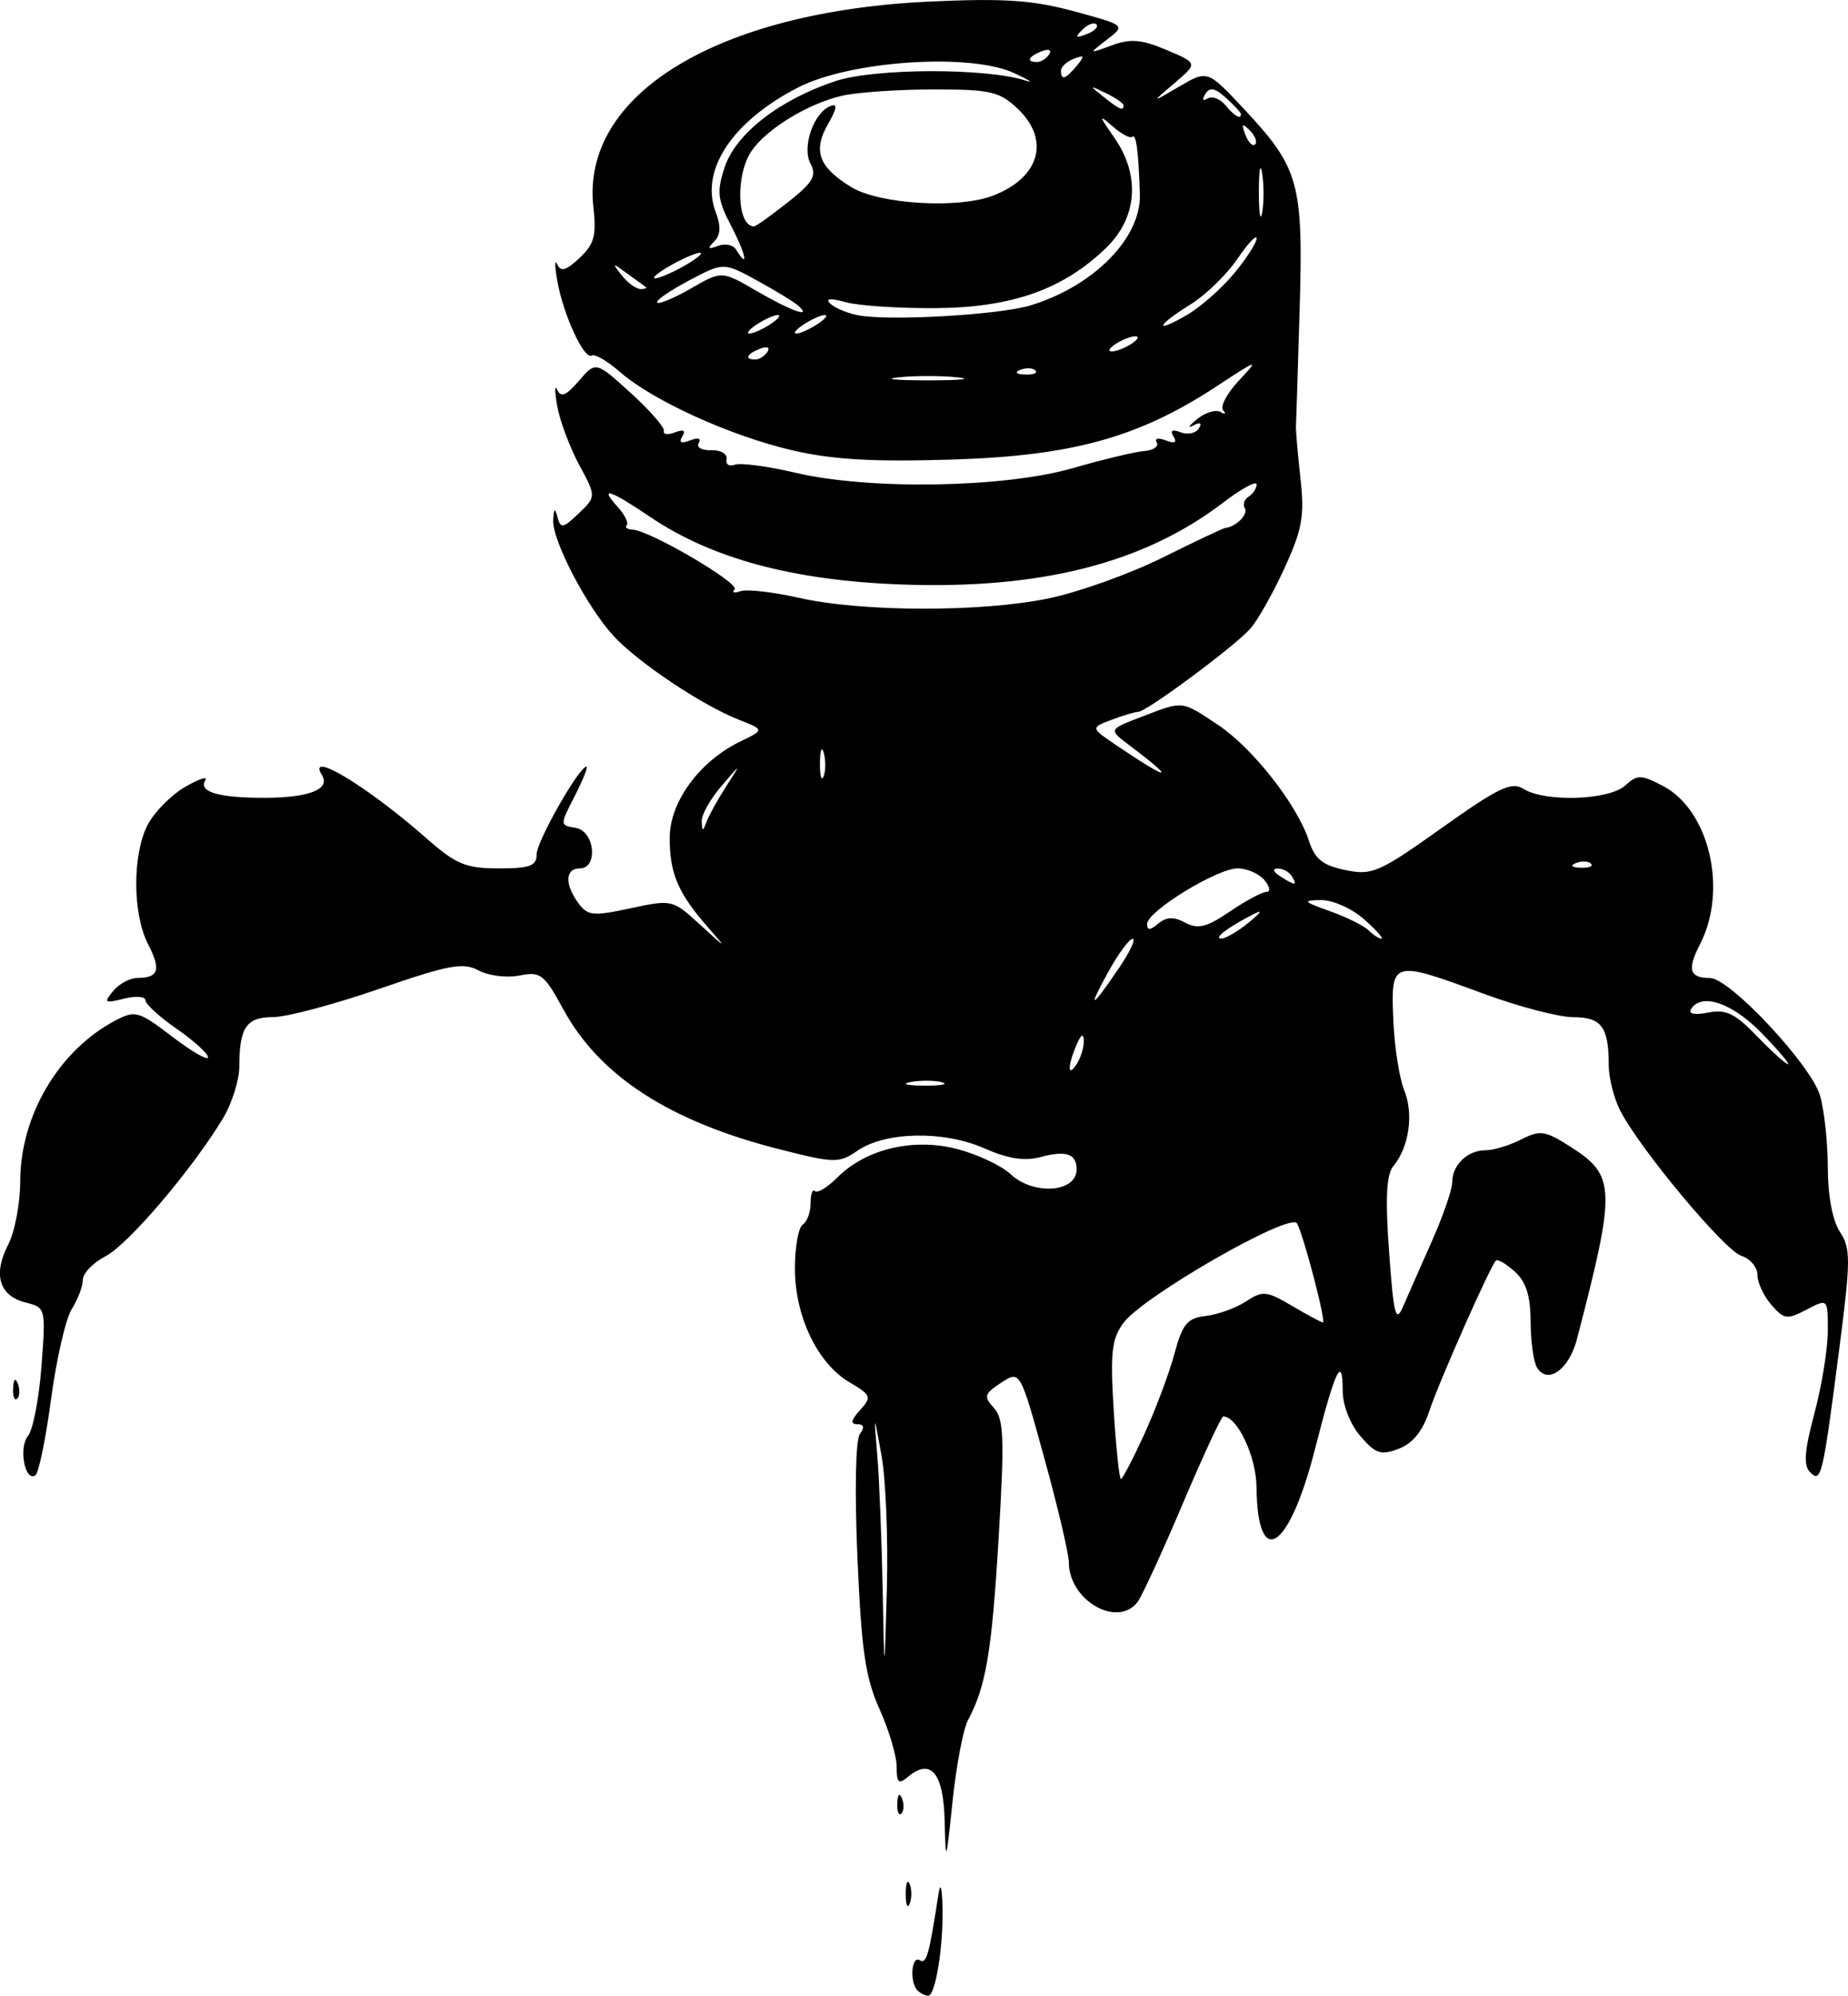 <?xml version="1.0" encoding="UTF-8" standalone="no"?>
<!-- Created with Inkscape (http://www.inkscape.org/) -->

<svg
   width="83.315mm"
   height="89.934mm"
   viewBox="0 0 83.315 89.934"
   version="1.1"
   id="svg85"
   xml:space="preserve"
   inkscape:version="1.2 (dc2aedaf03, 2022-05-15)"
   sodipodi:docname="exa_bw.svg"
   xmlns:inkscape="http://www.inkscape.org/namespaces/inkscape"
   xmlns:sodipodi="http://sodipodi.sourceforge.net/DTD/sodipodi-0.dtd"
   xmlns="http://www.w3.org/2000/svg"
   xmlns:svg="http://www.w3.org/2000/svg"><sodipodi:namedview
     id="namedview87"
     pagecolor="#ffffff"
     bordercolor="#666666"
     borderopacity="1.0"
     inkscape:showpageshadow="2"
     inkscape:pageopacity="0.0"
     inkscape:pagecheckerboard="0"
     inkscape:deskcolor="#d1d1d1"
     inkscape:document-units="mm"
     showgrid="false"
     inkscape:zoom="0.914906"
     inkscape:cx="221.33421"
     inkscape:cy="248.65942"
     inkscape:window-width="2556"
     inkscape:window-height="1400"
     inkscape:window-x="2560"
     inkscape:window-y="18"
     inkscape:window-maximized="1"
     inkscape:current-layer="layer1" /><defs
     id="defs82" /><g
     inkscape:label="Layer 1"
     inkscape:groupmode="layer"
     id="layer1"
     transform="translate(-45.871,-82.936)"><path
       style="fill:#000000;stroke-width:0.353"
       d="m 87.237,172.634 c -0.366,-0.366 -0.276,-1.596 0.1,-1.363 0.304,0.188 0.421,-0.223 0.845,-2.988 0.082,-0.536 0.153,-0.329 0.179,0.529 0.055,1.752 -0.309,4.057 -0.641,4.057 -0.136,0 -0.354,-0.106 -0.483,-0.235 z m -0.532,-4.351 c 0,-0.485 0.08,-0.684 0.178,-0.441 0.098,0.243 0.098,0.639 0,0.882 -0.098,0.243 -0.178,0.044 -0.178,-0.441 z m 1.755,-3.274 c -0.05,-2.168 -0.616,-2.863 -1.639,-2.014 -0.441,0.366 -0.525,0.294 -0.525,-0.445 0,-0.484 -0.349,-1.655 -0.775,-2.601 -0.635,-1.411 -0.814,-2.642 -0.994,-6.836 -0.129,-3.012 -0.083,-5.297 0.112,-5.556 0.222,-0.295 0.182,-0.441 -0.119,-0.441 -0.32,0 -0.284,-0.184 0.124,-0.635 0.538,-0.594 0.507,-0.675 -0.479,-1.257 -1.441,-0.851 -2.456,-2.971 -2.456,-5.129 0,-0.966 0.159,-1.855 0.353,-1.975 0.194,-0.12 0.353,-0.553 0.353,-0.962 0,-0.409 0.089,-0.655 0.198,-0.546 0.109,0.109 0.566,-0.17 1.015,-0.62 1.293,-1.293 3.452,-1.797 5.432,-1.267 0.905,0.242 1.973,0.747 2.373,1.123 1.032,0.968 2.976,0.828 2.976,-0.215 0,-0.703 -0.473,-0.866 -1.618,-0.558 -0.73,0.197 -1.469,0.083 -2.548,-0.393 -1.828,-0.806 -4.452,-0.756 -5.713,0.108 -0.836,0.573 -1.021,0.57 -3.528,-0.066 -4.938,-1.251 -8.097,-3.296 -9.733,-6.302 -0.866,-1.591 -1.027,-1.715 -1.976,-1.526 -0.568,0.114 -1.399,0.011 -1.847,-0.229 -0.698,-0.374 -1.336,-0.255 -4.489,0.834 -2.021,0.698 -4.169,1.269 -4.772,1.269 -1.207,0 -1.524,0.464 -1.526,2.234 -7.41e-4,0.615 -0.338,1.673 -0.75,2.352 -1.402,2.312 -4.263,5.666 -5.285,6.194 -0.56,0.29 -1.019,0.767 -1.019,1.059 0,0.293 -0.224,0.884 -0.497,1.314 -0.273,0.43 -0.693,2.255 -0.934,4.056 -0.24,1.801 -0.561,3.351 -0.712,3.445 -0.472,0.292 -0.76,-1.258 -0.33,-1.776 0.224,-0.27 0.498,-1.683 0.608,-3.139 0.199,-2.627 0.193,-2.65 -0.719,-2.878 -1.183,-0.297 -1.475,-1.261 -0.786,-2.595 0.301,-0.582 0.547,-1.865 0.547,-2.851 0,-2.978 1.745,-5.927 4.298,-7.265 0.889,-0.466 1.045,-0.421 2.558,0.733 0.886,0.676 1.611,1.093 1.611,0.927 0,-0.166 -0.635,-0.743 -1.411,-1.28 -0.776,-0.538 -1.411,-1.118 -1.411,-1.289 0,-0.171 -0.437,-0.203 -0.97,-0.07 -0.875,0.218 -0.922,0.184 -0.486,-0.346 0.266,-0.323 0.756,-0.588 1.088,-0.588 0.965,0 1.084,-0.369 0.49,-1.517 -0.706,-1.365 -0.715,-4.052 -0.019,-5.389 0.296,-0.567 1.052,-1.332 1.68,-1.699 0.629,-0.367 1.041,-0.503 0.917,-0.302 -0.324,0.524 0.607,0.794 2.709,0.788 1.971,-0.006 2.939,-0.39 2.553,-1.013 -0.727,-1.177 2.036,0.488 4.7,2.831 1.344,1.182 1.776,1.363 3.263,1.363 1.417,0 1.714,-0.11 1.714,-0.636 0,-0.586 1.914,-3.95 2.247,-3.95 0.08,0 -0.159,0.595 -0.531,1.323 -0.674,1.316 -0.674,1.324 0.038,1.436 0.864,0.136 1.036,1.828 0.186,1.828 -0.654,0 -0.683,0.714 -0.062,1.563 0.419,0.573 0.662,0.597 2.355,0.234 1.874,-0.402 1.897,-0.396 3.148,0.751 1.194,1.095 1.212,1.1 0.334,0.098 -1.339,-1.53 -1.718,-2.417 -1.718,-4.021 0,-1.623 1.344,-3.454 3.191,-4.348 1.082,-0.524 1.082,-0.524 -0.084,-0.982 -1.644,-0.646 -4.525,-2.57 -5.624,-3.756 -1.205,-1.301 -2.786,-4.327 -2.734,-5.234 0.032,-0.547 0.076,-0.575 0.196,-0.123 0.136,0.514 0.251,0.493 0.95,-0.176 0.795,-0.761 0.795,-0.761 0.022,-2.198 -0.425,-0.79 -0.87,-1.981 -0.987,-2.646 -0.118,-0.665 -0.117,-0.992 10e-4,-0.728 0.161,0.36 0.406,0.259 0.976,-0.405 0.761,-0.886 0.761,-0.886 2.339,0.547 0.867,0.788 1.539,1.56 1.493,1.715 -0.046,0.155 0.178,0.181 0.499,0.059 0.388,-0.149 0.499,-0.087 0.33,0.185 -0.17,0.275 -0.055,0.333 0.353,0.176 0.361,-0.139 0.518,-0.091 0.389,0.118 -0.12,0.194 0.13,0.339 0.559,0.325 0.43,-0.015 0.739,0.165 0.692,0.402 -0.046,0.236 0.122,0.349 0.373,0.253 0.251,-0.097 1.48,0.066 2.73,0.36 3.329,0.785 9.409,0.685 12.503,-0.205 1.358,-0.391 2.811,-0.739 3.23,-0.773 0.418,-0.035 0.67,-0.209 0.559,-0.388 -0.111,-0.18 0.07,-0.221 0.405,-0.092 0.408,0.157 0.523,0.099 0.353,-0.176 -0.168,-0.271 -0.059,-0.334 0.323,-0.188 0.317,0.122 0.685,0.045 0.818,-0.171 0.155,-0.251 0.065,-0.3 -0.253,-0.135 -0.273,0.141 -0.194,0.012 0.174,-0.287 0.368,-0.299 0.844,-0.444 1.058,-0.322 0.214,0.122 0.268,0.088 0.119,-0.075 -0.148,-0.163 0.169,-0.765 0.706,-1.338 0.935,-0.998 0.893,-0.987 -1.007,0.259 -3.522,2.31 -6.503,3.133 -11.952,3.299 -3.565,0.109 -5.374,0.002 -7.197,-0.424 -2.794,-0.653 -6.274,-2.239 -7.754,-3.532 -0.559,-0.488 -1.128,-0.819 -1.265,-0.734 -0.337,0.208 -1.278,-1.826 -1.548,-3.345 -0.121,-0.678 -0.125,-1.023 -0.009,-0.767 0.16,0.355 0.402,0.287 1.009,-0.283 0.663,-0.623 0.769,-1.013 0.624,-2.295 -0.571,-5.066 5.585,-8.822 15.182,-9.261 3.333,-0.153 4.62,-0.066 6.485,0.439 2.327,0.63 2.327,0.63 1.487,1.277 -0.84,0.647 -0.84,0.647 0.218,0.258 0.846,-0.311 1.341,-0.269 2.469,0.208 1.411,0.597 1.411,0.597 0.353,1.497 -1.058,0.9 -1.058,0.9 0.217,0.152 1.275,-0.748 1.275,-0.748 2.932,1.023 2.479,2.651 2.667,3.327 2.497,9.029 -0.08,2.694 -0.155,5.056 -0.165,5.25 -0.011,0.194 0.08,1.251 0.202,2.348 0.188,1.7 0.082,2.299 -0.718,4.047 -0.517,1.129 -1.21,2.357 -1.54,2.73 -0.714,0.805 -4.686,3.751 -5.058,3.751 -0.143,0 -0.684,0.162 -1.204,0.359 -0.945,0.359 -0.945,0.359 0.242,1.162 2.394,1.62 2.738,1.617 0.578,-0.005 -0.961,-0.721 -0.961,-0.721 0.541,-1.295 1.905,-0.728 1.769,-0.742 3.435,0.361 1.56,1.033 3.581,3.605 4.106,5.229 0.267,0.824 0.617,1.106 1.639,1.318 1.209,0.251 1.514,0.118 4.346,-1.895 2.584,-1.836 3.145,-2.103 3.696,-1.759 0.963,0.601 3.843,0.508 4.569,-0.149 0.558,-0.505 0.711,-0.504 1.698,0.006 2.1,1.086 2.949,4.692 1.681,7.144 -0.589,1.139 -0.475,1.519 0.455,1.519 0.891,0 4.566,3.929 4.96,5.303 0.192,0.67 0.35,2.138 0.35,3.262 0,1.247 0.212,2.367 0.544,2.873 0.49,0.748 0.489,1.259 -0.018,5.191 -0.752,5.837 -0.824,6.145 -1.324,5.644 -0.307,-0.307 -0.259,-0.961 0.196,-2.667 0.331,-1.243 0.602,-2.914 0.602,-3.713 0,-1.453 0,-1.453 -0.961,-0.949 -0.877,0.459 -1.016,0.44 -1.587,-0.219 -0.345,-0.397 -0.627,-1.005 -0.627,-1.35 0,-0.345 -0.326,-0.731 -0.725,-0.858 -0.756,-0.24 -4.552,-4.787 -5.457,-6.536 -0.286,-0.554 -0.521,-1.478 -0.521,-2.054 0,-1.725 -0.324,-2.163 -1.601,-2.163 -0.645,0 -2.465,-0.476 -4.043,-1.058 -4.138,-1.526 -4.176,-1.515 -4.07,1.147 0.048,1.213 0.27,2.652 0.492,3.199 0.435,1.07 0.224,2.562 -0.483,3.415 -0.321,0.388 -0.374,1.424 -0.197,3.881 0.204,2.838 0.3,3.216 0.624,2.469 0.21,-0.485 0.797,-1.815 1.303,-2.954 0.506,-1.14 0.92,-2.338 0.92,-2.663 0,-0.779 0.687,-1.438 1.499,-1.438 0.359,0 1.081,-0.219 1.605,-0.486 0.861,-0.439 1.077,-0.407 2.244,0.338 2.022,1.291 2.04,1.874 0.271,8.667 -0.354,1.36 -1.311,2.044 -1.793,1.283 -0.158,-0.249 -0.29,-1.182 -0.293,-2.074 -0.004,-1.17 -0.202,-1.799 -0.713,-2.261 -0.389,-0.352 -0.772,-0.575 -0.851,-0.496 -0.269,0.271 -2.579,5.491 -3.015,6.811 -0.29,0.878 -0.744,1.432 -1.367,1.669 -0.804,0.306 -1.044,0.227 -1.729,-0.571 -0.457,-0.532 -0.796,-1.393 -0.796,-2.023 0,-1.687 -0.334,-0.99 -1.248,2.6 -1.165,4.58 -2.598,5.51 -2.639,1.712 -0.015,-1.374 -0.865,-3.175 -1.499,-3.175 -0.087,0 -0.915,1.786 -1.841,3.969 -0.926,2.183 -1.841,4.167 -2.034,4.41 -0.922,1.16 -3.086,-0.106 -3.086,-1.805 0,-0.373 -0.494,-2.473 -1.098,-4.666 -1.098,-3.989 -1.098,-3.989 -1.952,-3.429 -0.766,0.502 -0.8,0.619 -0.327,1.142 0.449,0.496 0.48,1.365 0.211,5.861 -0.306,5.124 -0.569,6.685 -1.381,8.203 -0.215,0.401 -0.528,2.05 -0.697,3.665 -0.291,2.785 -0.31,2.831 -0.354,0.897 z m -2.847,-16.481 c -0.351,-1.94 -0.351,-1.94 -0.19,0 0.089,1.067 0.197,3.766 0.241,5.997 0.079,4.057 0.079,4.057 0.19,0 0.061,-2.231 -0.047,-4.93 -0.241,-5.997 z m 11.851,-0.97 c 0.51,-1.116 1.12,-2.743 1.355,-3.616 0.364,-1.35 0.576,-1.605 1.418,-1.705 0.544,-0.064 1.359,-0.359 1.811,-0.655 0.752,-0.493 0.927,-0.475 2.08,0.205 0.693,0.409 1.315,0.743 1.382,0.743 0.162,0 -0.868,-3.94 -1.166,-4.463 -0.299,-0.525 -6.958,3.294 -7.83,4.491 -0.525,0.721 -0.594,1.346 -0.432,3.942 0.106,1.697 0.251,3.085 0.324,3.085 0.072,0 0.548,-0.913 1.059,-2.028 z m -9.134,-15.853 c -0.337,-0.088 -0.972,-0.091 -1.411,-0.007 -0.439,0.084 -0.163,0.157 0.613,0.161 0.776,0.004 1.135,-0.065 0.798,-0.153 z m 6.404,-1.874 c -0.013,-0.349 -0.123,-0.289 -0.323,0.176 -0.417,0.97 -0.417,1.527 0,0.882 0.188,-0.291 0.333,-0.767 0.323,-1.058 z m 30.545,-0.353 c -1.328,-1.359 -2.704,-1.821 -3.172,-1.064 -0.131,0.212 0.169,0.272 0.773,0.152 0.804,-0.159 1.213,0.038 2.203,1.064 0.669,0.692 1.296,1.259 1.395,1.259 0.098,0 -0.441,-0.635 -1.199,-1.411 z m -28.959,-2.92 c 0.49,-0.723 0.767,-1.314 0.614,-1.314 -0.152,0 -0.649,0.675 -1.103,1.499 -0.962,1.746 -0.774,1.675 0.489,-0.186 z m 5.852,-2.051 c 0.586,-0.479 0.645,-0.599 0.176,-0.357 -1.151,0.595 -1.789,1.083 -1.411,1.081 0.194,-0.001 0.75,-0.327 1.235,-0.724 z m 5.184,-0.156 c -0.548,-0.482 -1.414,-0.864 -1.94,-0.855 -0.843,0.014 -0.796,0.071 0.417,0.503 0.752,0.268 1.538,0.658 1.746,0.866 0.209,0.209 0.466,0.374 0.573,0.368 0.107,-0.006 -0.251,-0.403 -0.796,-0.882 z m -8.048,0.165 c 0.571,0.306 0.962,0.208 2.012,-0.505 0.717,-0.486 1.459,-0.884 1.65,-0.884 0.191,0 0.149,-0.238 -0.092,-0.529 -0.242,-0.291 -0.786,-0.529 -1.209,-0.529 -0.927,0 -4.083,1.936 -4.083,2.505 0,0.295 0.136,0.291 0.507,-0.017 0.37,-0.307 0.698,-0.318 1.216,-0.041 z m 4.804,-2.094 c -0.12,-0.194 -0.407,-0.35 -0.638,-0.347 -0.252,0.003 -0.209,0.142 0.109,0.347 0.678,0.438 0.8,0.438 0.529,0 z m 13.486,-0.566 c -0.117,-0.117 -0.421,-0.13 -0.676,-0.028 -0.281,0.113 -0.198,0.196 0.213,0.213 0.372,0.015 0.58,-0.068 0.463,-0.185 z m -38.983,-3.491 c 0.684,-1.058 0.684,-1.058 -0.225,0 -0.5,0.582 -0.898,1.296 -0.883,1.587 0.023,0.47 0.048,0.47 0.225,0 0.109,-0.291 0.507,-1.005 0.883,-1.587 z m 4.398,-1.493 c -0.089,-0.343 -0.169,-0.148 -0.176,0.434 -0.007,0.582 0.066,0.863 0.163,0.624 0.097,-0.239 0.103,-0.715 0.013,-1.058 z m 10.162,-6.976 c 1.358,-0.285 3.66,-1.111 5.115,-1.835 1.455,-0.724 2.725,-1.324 2.822,-1.333 0.478,-0.045 1.048,-0.619 0.882,-0.888 -0.103,-0.167 -0.027,-0.404 0.171,-0.526 0.197,-0.122 0.359,-0.37 0.359,-0.551 0,-0.181 -0.684,0.192 -1.519,0.83 -3.579,2.732 -8.246,3.914 -14.532,3.681 -4.845,-0.18 -8.504,-1.164 -11.272,-3.032 -1.86,-1.255 -2.335,-1.403 -1.482,-0.461 0.322,0.355 0.505,0.726 0.407,0.823 -0.097,0.097 0.021,0.187 0.264,0.199 0.787,0.039 4.867,2.431 4.601,2.697 -0.142,0.142 -0.025,0.177 0.26,0.078 0.285,-0.099 1.471,0.035 2.635,0.298 2.852,0.645 8.268,0.654 11.289,0.02 z m -4.145,-9.957 c -0.728,-0.076 -1.918,-0.076 -2.646,0 -0.728,0.076 -0.132,0.138 1.323,0.138 1.455,0 2.051,-0.062 1.323,-0.138 z m 3.52,-0.309 c -0.117,-0.117 -0.421,-0.13 -0.676,-0.028 -0.281,0.113 -0.198,0.196 0.213,0.213 0.372,0.015 0.58,-0.068 0.463,-0.185 z m -12.078,-0.841 c 0.124,-0.2 -0.018,-0.259 -0.332,-0.139 -0.611,0.235 -0.723,0.487 -0.216,0.487 0.183,0 0.429,-0.157 0.547,-0.349 z m 16.407,-0.357 c 0.291,-0.188 0.37,-0.342 0.176,-0.342 -0.194,0 -0.591,0.154 -0.882,0.342 -0.291,0.188 -0.37,0.342 -0.176,0.342 0.194,0 0.591,-0.154 0.882,-0.342 z m -15.875,-1.26 c 0,-0.097 -0.318,-0.006 -0.706,0.201 -0.388,0.208 -0.706,0.457 -0.706,0.554 0,0.097 0.318,0.006 0.706,-0.201 0.388,-0.208 0.706,-0.457 0.706,-0.554 z m 2.117,0 c 0,-0.097 -0.318,-0.006 -0.706,0.201 -0.388,0.208 -0.706,0.457 -0.706,0.554 0,0.097 0.318,0.006 0.706,-0.201 0.388,-0.208 0.706,-0.457 0.706,-0.554 z m 18.383,-1.908 c 0.561,-0.675 1.019,-1.386 1.019,-1.581 0,-0.195 -0.392,0.222 -0.87,0.926 -0.479,0.704 -1.431,1.627 -2.117,2.051 -1.536,0.95 -1.663,1.348 -0.149,0.468 0.604,-0.351 1.556,-1.189 2.117,-1.864 z m -9.17,1.433 c 2.856,-0.872 4.989,-3.04 4.927,-5.009 -0.061,-1.932 -0.17,-2.758 -0.341,-2.587 -0.088,0.088 -0.481,-0.118 -0.873,-0.458 -0.656,-0.569 -0.651,-0.53 0.06,0.495 1.187,1.71 1.045,3.601 -0.374,4.974 -1.93,1.867 -4.241,2.684 -7.673,2.71 -1.649,0.013 -3.475,-0.107 -4.057,-0.267 -0.696,-0.191 -0.938,-0.171 -0.706,0.058 0.194,0.191 0.75,0.428 1.235,0.526 1.367,0.276 6.381,-0.008 7.803,-0.442 z m -10.466,0.021 c -0.184,-0.166 -1.019,-0.677 -1.855,-1.135 -1.52,-0.833 -1.52,-0.833 -3.093,0.002 -0.865,0.459 -1.505,0.903 -1.421,0.987 0.084,0.084 0.773,-0.205 1.532,-0.642 1.38,-0.794 1.38,-0.794 2.941,0.113 1.568,0.911 2.543,1.258 1.896,0.675 z m -6.891,-0.856 c -0.081,-0.055 -0.464,-0.333 -0.853,-0.617 -0.653,-0.479 -0.669,-0.471 -0.221,0.1 0.266,0.34 0.65,0.617 0.853,0.617 0.203,0 0.302,-0.045 0.221,-0.1 z m 2.499,-1.506 c 0,-0.097 -0.476,0.07 -1.058,0.371 -0.582,0.301 -1.058,0.627 -1.058,0.724 0,0.097 0.476,-0.07 1.058,-0.371 0.582,-0.301 1.058,-0.627 1.058,-0.724 z m 1.375,-1.207 c -0.635,-1.219 -0.676,-1.567 -0.312,-2.669 0.501,-1.518 2.468,-3.048 4.999,-3.889 1.764,-0.586 6.814,-0.599 8.579,-0.022 0.388,0.127 0.15,-0.027 -0.529,-0.341 -1.985,-0.919 -7.398,-0.556 -9.744,0.654 -2.968,1.53 -4.422,3.73 -3.707,5.609 0.244,0.643 0.224,1.035 -0.069,1.33 -0.319,0.322 -0.281,0.367 0.166,0.197 0.32,-0.122 0.686,-0.052 0.815,0.155 0.597,0.965 0.454,0.226 -0.198,-1.025 z m 2.541,-1.096 c 1.134,-0.898 1.31,-1.2 1.019,-1.744 -0.398,-0.743 0.147,-2.306 0.905,-2.597 0.321,-0.123 0.29,0.109 -0.108,0.803 -0.701,1.221 -0.432,1.954 1.048,2.856 1.261,0.769 4.801,0.983 6.372,0.386 2.128,-0.809 2.611,-2.524 1.108,-3.937 -0.81,-0.762 -1.225,-0.855 -3.792,-0.853 -1.585,0.001 -3.433,0.129 -4.106,0.283 -1.52,0.349 -3.371,1.471 -4.069,2.468 -0.75,1.07 -0.683,3.42 0.096,3.42 0.085,0 0.772,-0.489 1.526,-1.086 z m 21.385,-1.29 c -0.081,-0.536 -0.15,-0.181 -0.152,0.789 -0.002,0.97 0.064,1.409 0.147,0.975 0.084,-0.434 0.086,-1.228 0.005,-1.764 z m -0.562,-1.951 c -0.348,-0.346 -0.389,-0.305 -0.197,0.197 0.132,0.348 0.33,0.544 0.438,0.435 0.109,-0.109 2.3e-4,-0.393 -0.241,-0.633 z m -0.397,-0.733 c 0,-0.067 -0.302,-0.395 -0.671,-0.729 -0.504,-0.456 -0.737,-0.5 -0.936,-0.177 -0.16,0.258 -0.119,0.339 0.101,0.203 0.202,-0.125 0.563,0.009 0.803,0.298 0.416,0.501 0.702,0.666 0.702,0.404 z m -5.292,-0.395 c 0,-0.09 -0.357,-0.337 -0.794,-0.549 -0.762,-0.369 -0.767,-0.363 -0.109,0.164 0.72,0.577 0.903,0.655 0.903,0.385 z m -2.11,-1.784 c 0.373,-0.449 0.351,-0.501 -0.133,-0.315 -0.318,0.122 -0.579,0.364 -0.579,0.537 0,0.454 0.204,0.39 0.712,-0.222 z m -1.244,-0.517 c 0.124,-0.2 -0.018,-0.259 -0.332,-0.139 -0.611,0.235 -0.723,0.487 -0.216,0.487 0.183,0 0.429,-0.157 0.547,-0.349 z m 2.128,-1.347 c -0.109,-0.109 -0.393,-2.2e-4 -0.633,0.241 -0.346,0.348 -0.305,0.389 0.197,0.197 0.348,-0.132 0.544,-0.33 0.435,-0.438 z M 86.324,164.197 c 0.017,-0.411 0.101,-0.495 0.213,-0.213 0.102,0.255 0.089,0.559 -0.028,0.676 -0.117,0.117 -0.201,-0.091 -0.185,-0.463 z M 46.461,145.5 c 0.017,-0.411 0.101,-0.495 0.213,-0.213 0.102,0.255 0.089,0.559 -0.028,0.676 -0.117,0.117 -0.201,-0.091 -0.185,-0.463 z"
       id="path245" /></g></svg>
